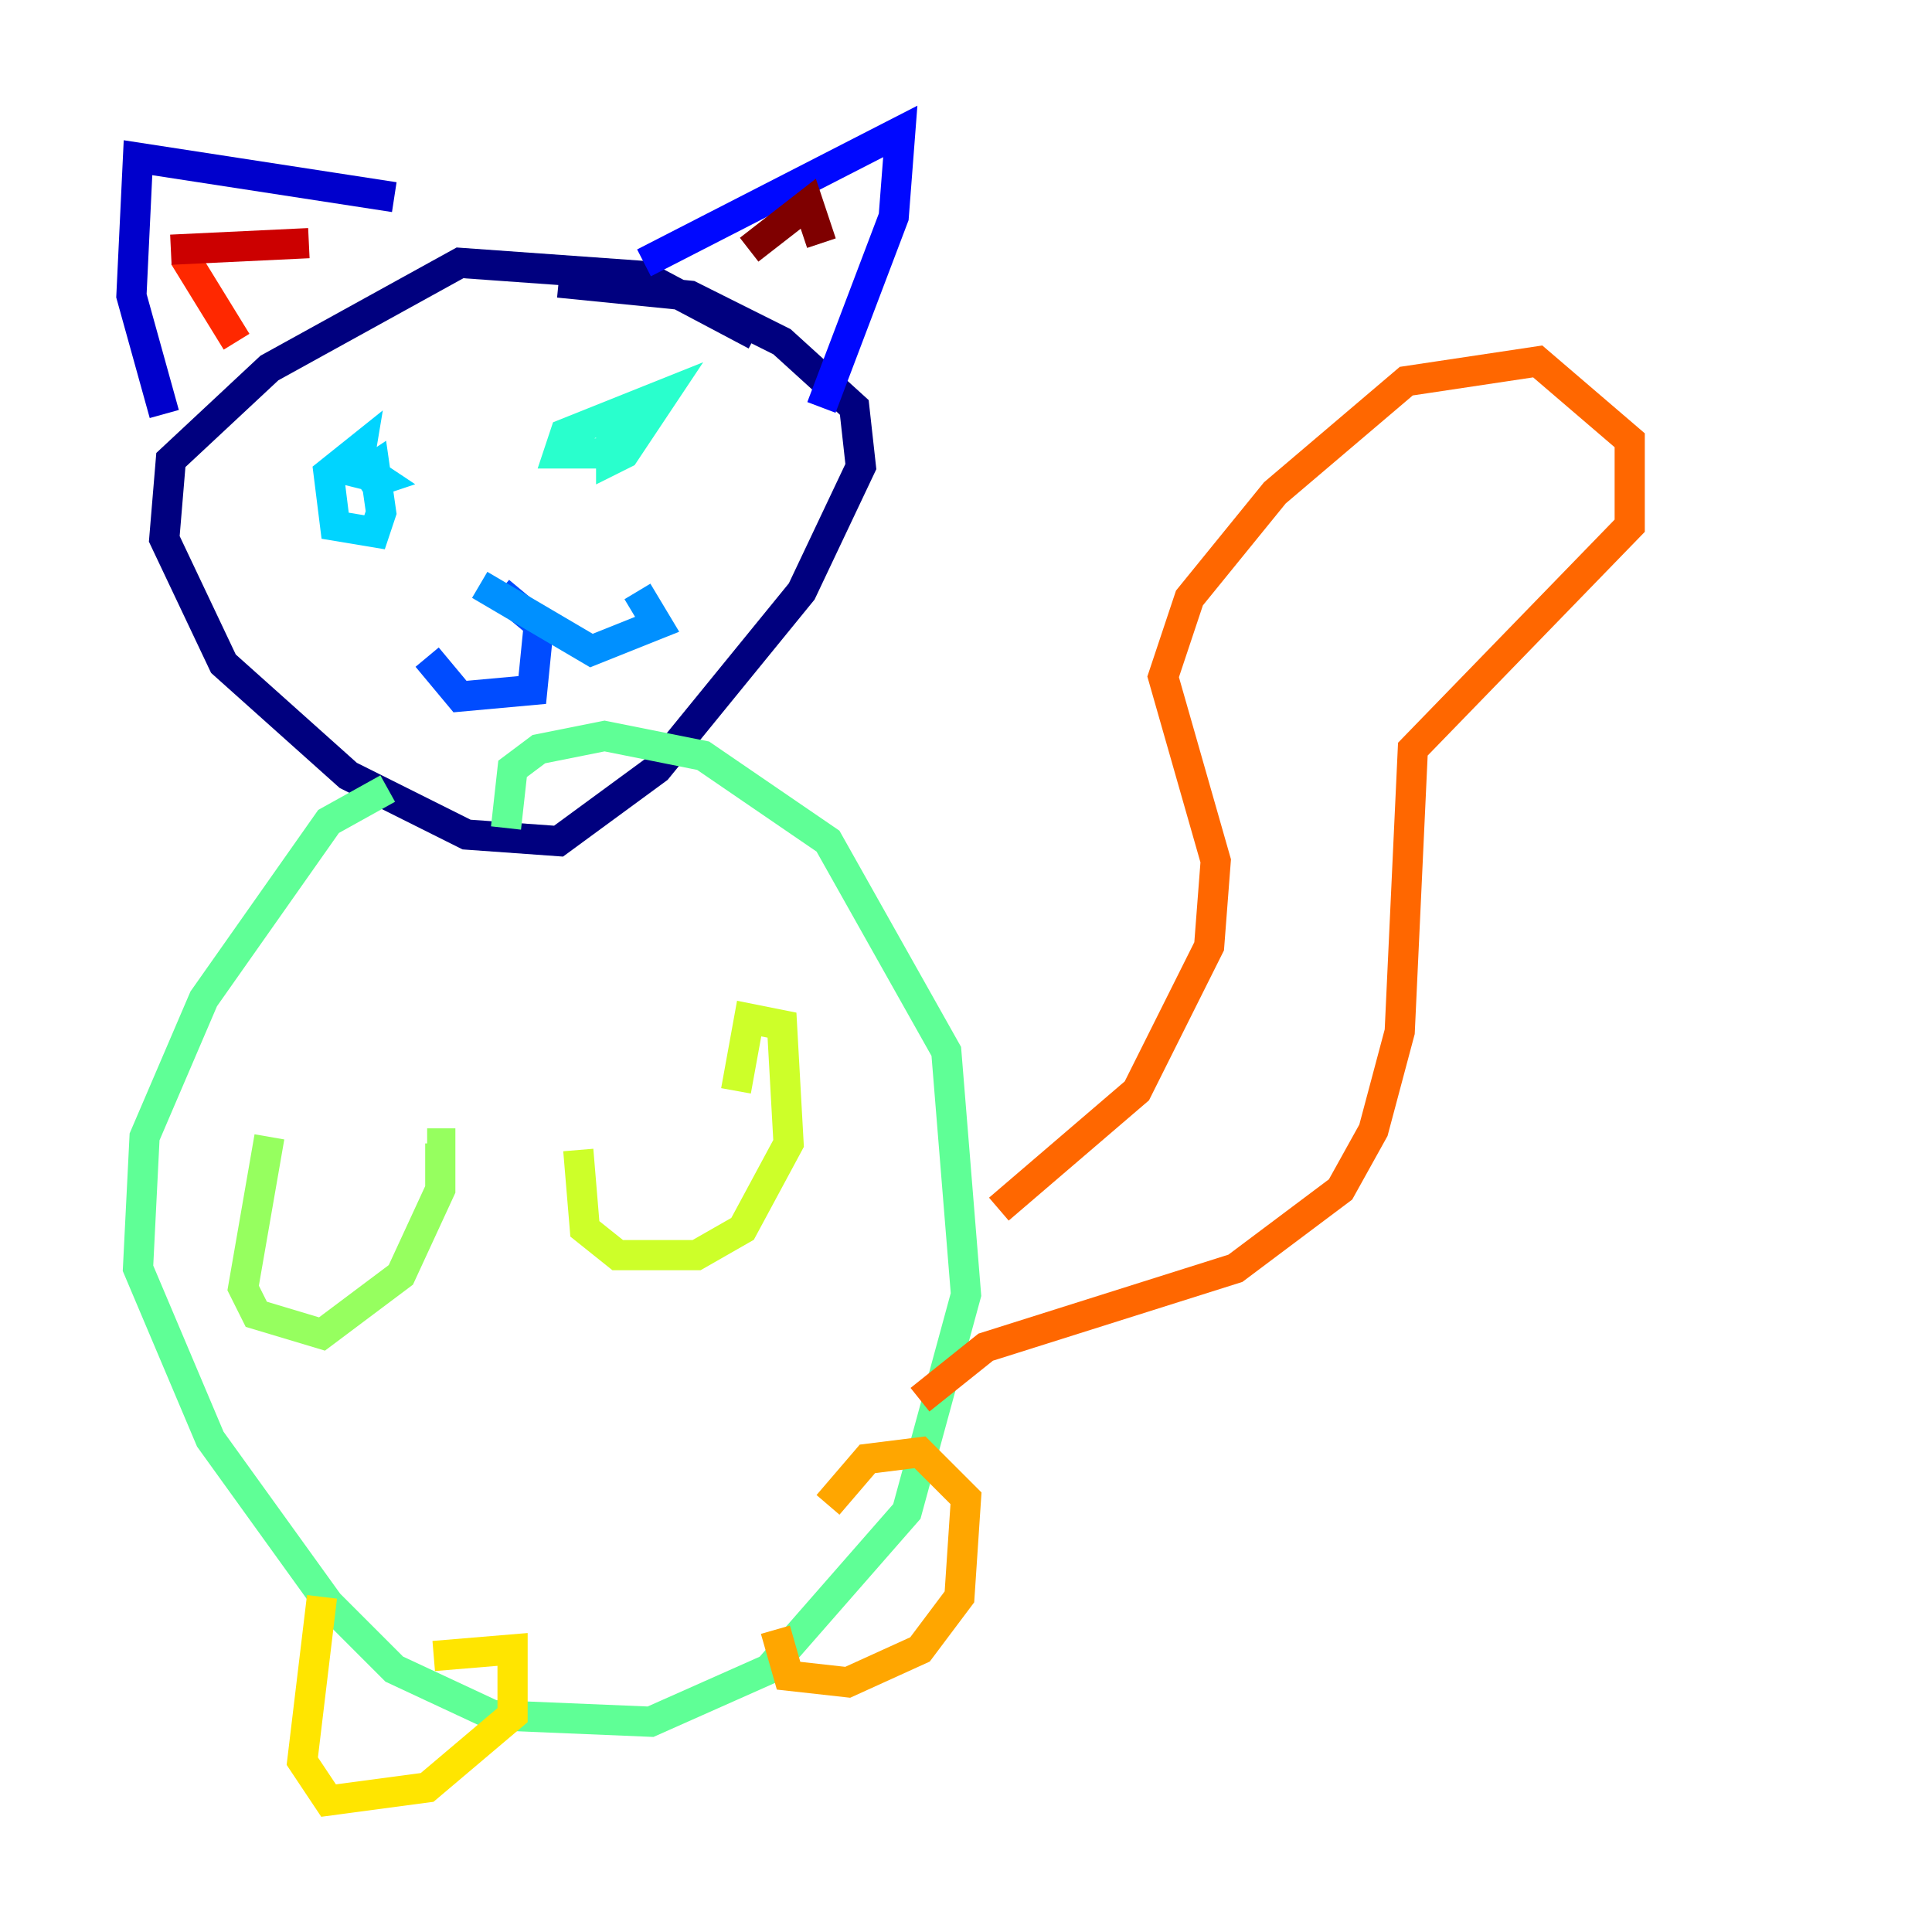<?xml version="1.0" encoding="utf-8" ?>
<svg baseProfile="tiny" height="128" version="1.2" viewBox="0,0,128,128" width="128" xmlns="http://www.w3.org/2000/svg" xmlns:ev="http://www.w3.org/2001/xml-events" xmlns:xlink="http://www.w3.org/1999/xlink"><defs /><polyline fill="none" points="50.068,22.204 42.667,18.286 30.476,17.415 17.85,24.381 11.32,30.476 10.884,35.701 14.803,43.973 23.075,51.374 30.912,55.292 37.007,55.728 43.537,50.939 53.116,39.184 57.034,30.912 56.599,26.993 51.809,22.64 45.714,19.592 37.007,18.721" stroke="#00007f" stroke-width="2" /><polyline fill="none" points="10.884,27.429 8.707,19.592 9.143,10.449 26.122,13.061" stroke="#0000cc" stroke-width="2" /><polyline fill="none" points="42.667,17.415 59.646,8.707 59.211,14.367 54.422,26.993" stroke="#0008ff" stroke-width="2" /><polyline fill="none" points="33.088,39.184 35.701,41.361 35.265,45.714 30.476,46.15 28.299,43.537" stroke="#004cff" stroke-width="2" /><polyline fill="none" points="31.782,38.748 39.184,43.102 43.537,41.361 42.231,39.184" stroke="#0090ff" stroke-width="2" /><polyline fill="none" points="23.51,31.782 24.816,30.912 25.252,33.959 24.816,35.265 22.204,34.83 21.769,31.347 23.946,29.605 23.51,32.218 23.946,30.912 25.252,31.782 23.946,32.218" stroke="#00d4ff" stroke-width="2" /><polyline fill="none" points="40.054,30.041 37.007,30.041 37.442,28.735 43.973,26.122 41.361,30.041 40.49,30.476 40.49,27.864 40.054,29.17" stroke="#29ffcd" stroke-width="2" /><polyline fill="none" points="25.687,52.245 21.769,54.422 13.497,66.177 9.578,75.32 9.143,84.027 13.932,95.347 21.769,106.231 26.122,110.585 32.653,113.633 43.102,114.068 50.939,110.585 60.082,100.136 64.0,85.769 62.694,69.66 54.857,55.728 46.585,50.068 40.054,48.762 35.701,49.633 33.959,50.939 33.524,54.857" stroke="#5fff96" stroke-width="2" /><polyline fill="none" points="17.85,75.32 16.109,85.333 16.98,87.075 21.333,88.381 26.558,84.463 29.17,78.803 29.17,75.755 28.299,75.755" stroke="#96ff5f" stroke-width="2" /><polyline fill="none" points="38.313,76.191 38.748,81.415 40.925,83.156 46.15,83.156 49.197,81.415 52.245,75.755 51.809,67.918 49.633,67.483 48.762,72.272" stroke="#cdff29" stroke-width="2" /><polyline fill="none" points="21.333,105.796 20.027,116.68 21.769,119.293 28.299,118.422 33.959,113.633 33.959,109.279 28.735,109.714" stroke="#ffe500" stroke-width="2" /><polyline fill="none" points="51.374,107.973 52.245,111.02 56.163,111.456 60.952,109.279 63.565,105.796 64.0,99.265 60.952,96.218 57.469,96.653 54.857,99.701" stroke="#ffa600" stroke-width="2" /><polyline fill="none" points="66.177,80.109 75.32,72.272 80.109,62.694 80.544,57.034 77.061,44.843 78.803,39.619 84.463,32.653 93.17,25.252 101.878,23.946 107.973,29.17 107.973,34.83 93.605,49.633 92.735,68.354 90.993,74.884 88.816,78.803 81.85,84.027 65.306,89.252 60.952,92.735" stroke="#ff6700" stroke-width="2" /><polyline fill="none" points="12.191,16.98 15.674,22.64" stroke="#ff2800" stroke-width="2" /><polyline fill="none" points="11.32,16.544 20.463,16.109" stroke="#cc0000" stroke-width="2" /><polyline fill="none" points="49.633,16.544 53.551,13.497 54.422,16.109" stroke="#7f0000" stroke-width="2" /></svg>